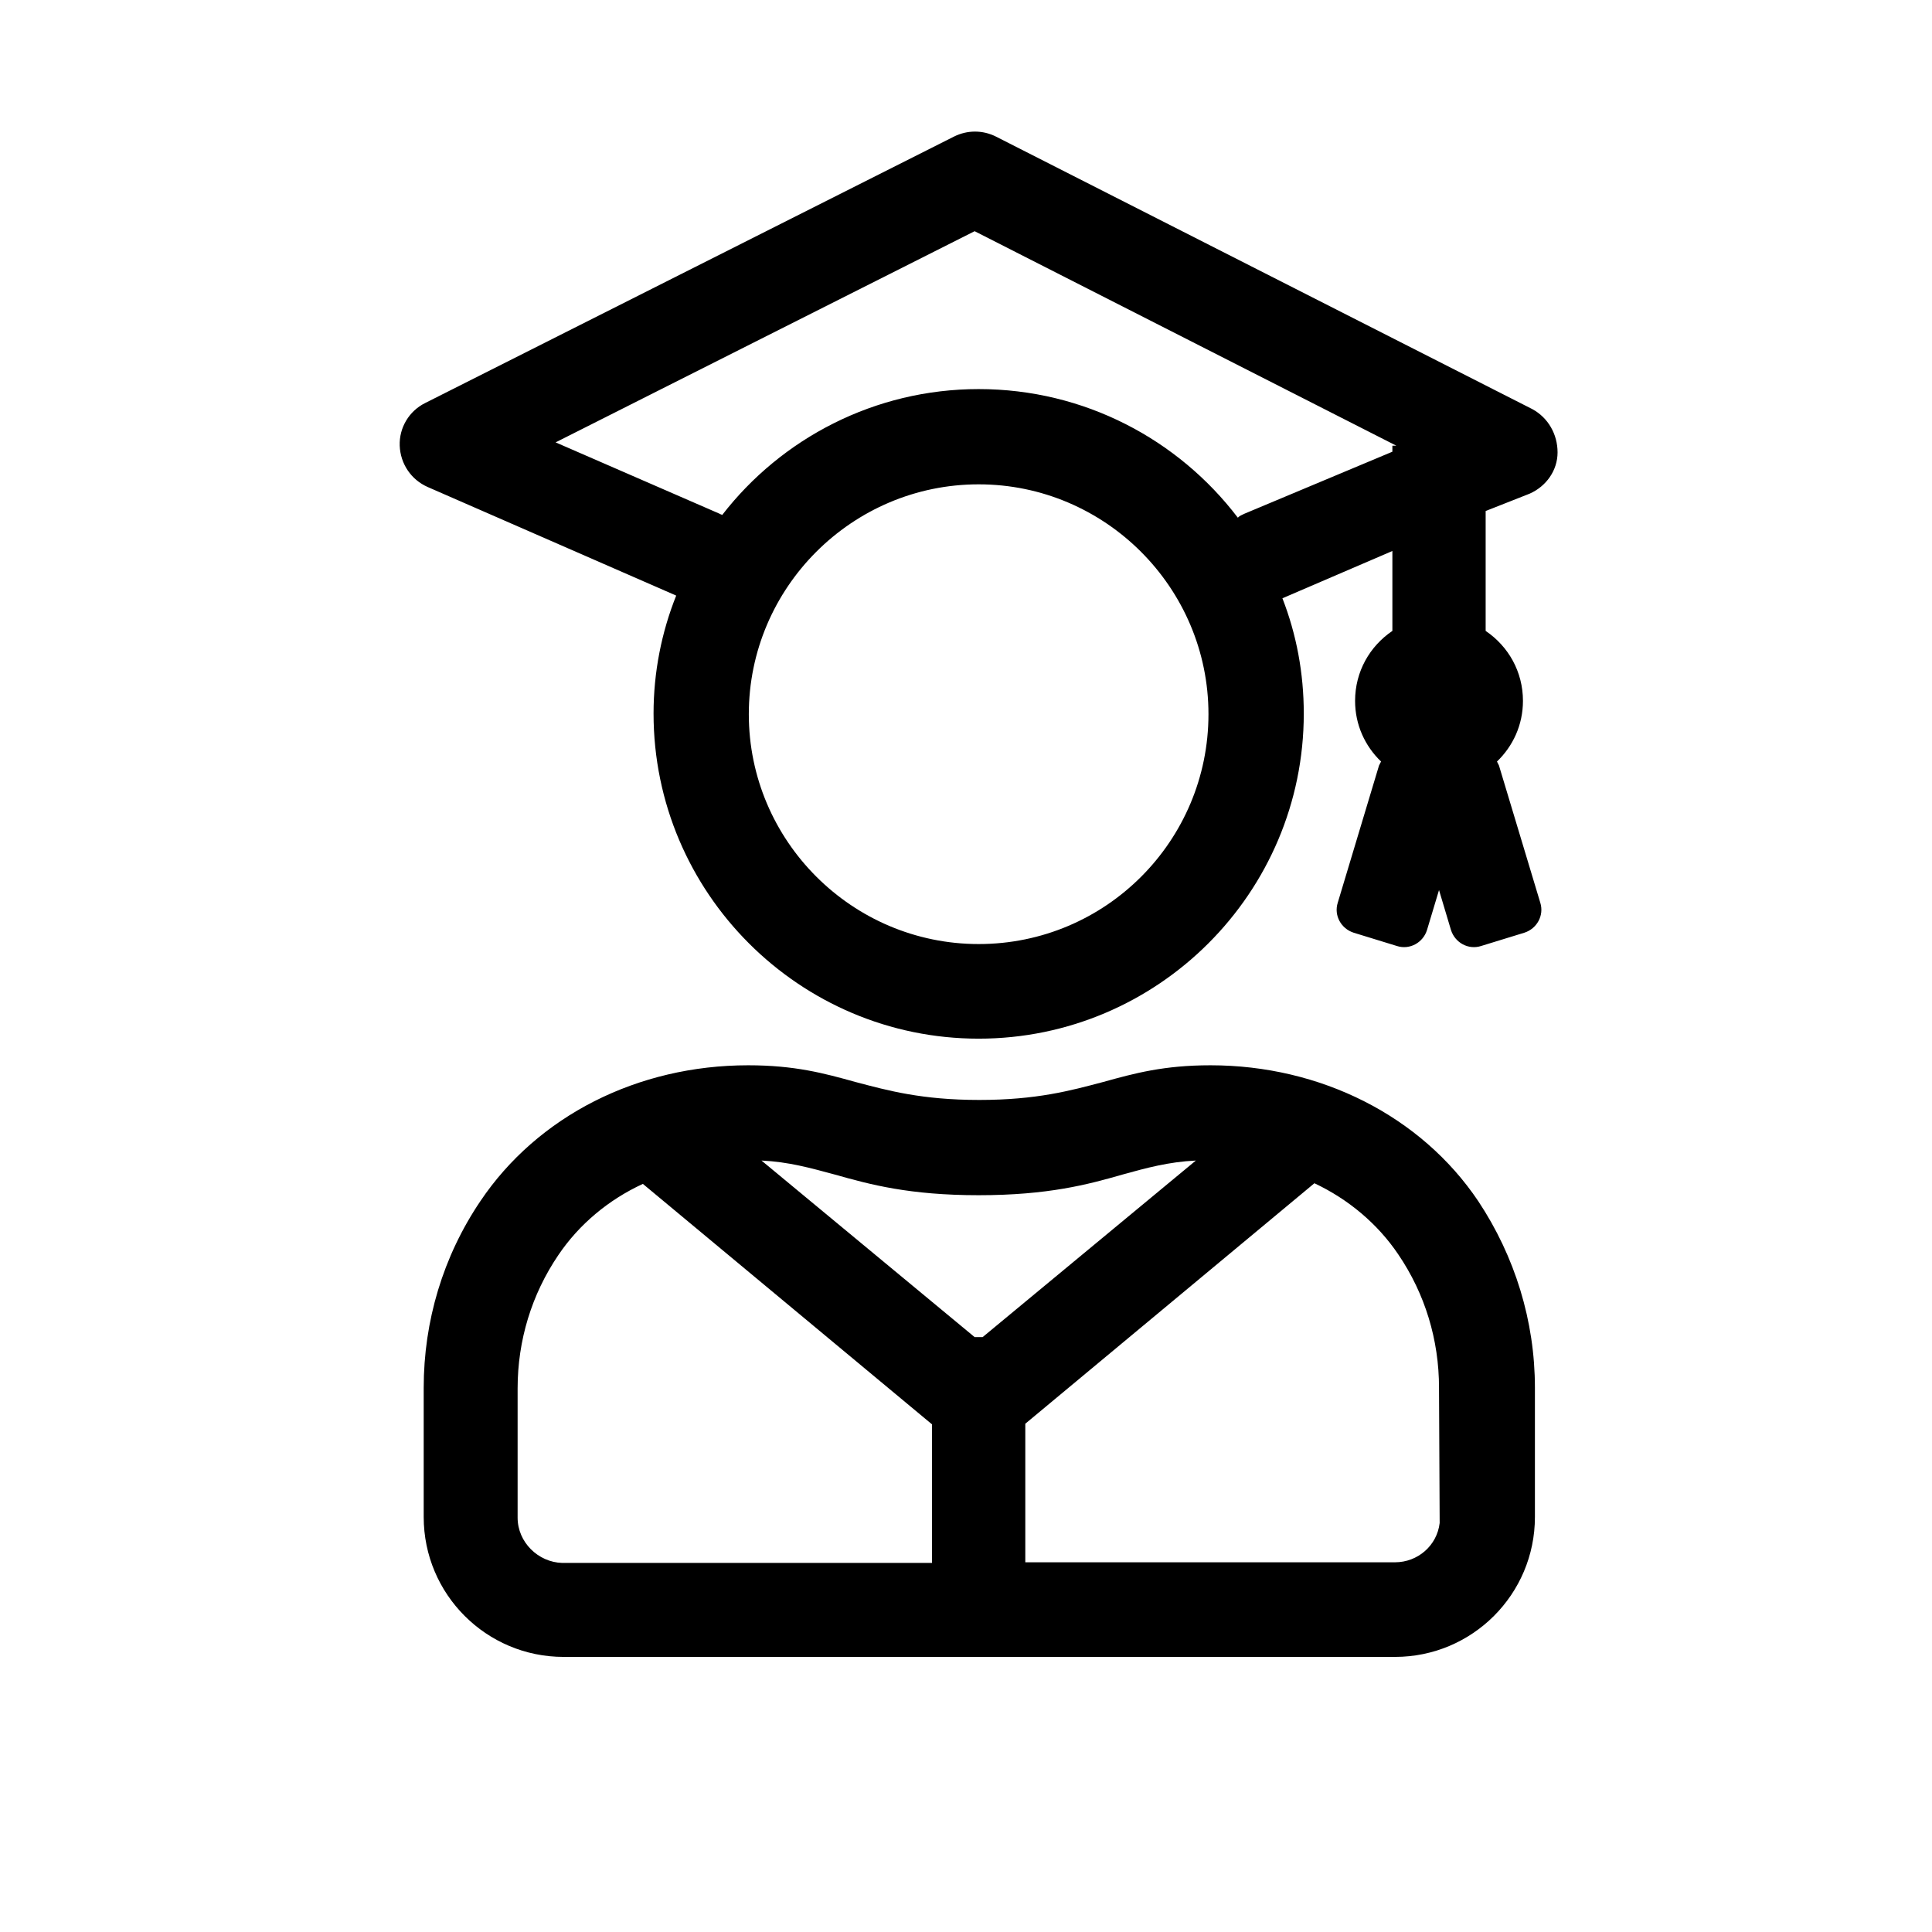 <svg width="36" height="36" viewBox="0 0 36 36" fill="none" xmlns="http://www.w3.org/2000/svg">
<path d="M22.556 19.85C21.687 19.85 21.141 19.999 20.557 20.161C19.949 20.322 19.316 20.496 18.248 20.496C17.181 20.496 16.548 20.322 15.939 20.161C15.356 19.999 14.81 19.85 13.941 19.85C11.88 19.85 10.018 20.794 8.95 22.383C8.255 23.413 7.895 24.617 7.895 25.859V28.267C7.895 29.707 9.062 30.874 10.502 30.874H25.994C27.434 30.874 28.601 29.707 28.601 28.267V25.859C28.601 24.617 28.229 23.413 27.546 22.383C26.479 20.794 24.604 19.85 22.556 19.85ZM18.236 22.271C19.527 22.271 20.272 22.072 20.917 21.886C21.364 21.762 21.774 21.65 22.283 21.625L18.31 24.915H18.161L14.189 21.625C14.698 21.65 15.095 21.762 15.555 21.886C16.212 22.072 16.945 22.271 18.236 22.271ZM9.645 28.279V25.871C9.645 24.977 9.906 24.121 10.403 23.388C10.788 22.817 11.334 22.358 11.979 22.06L17.367 26.541V29.123H10.477C10.03 29.111 9.645 28.739 9.645 28.279ZM26.826 28.379C26.777 28.801 26.416 29.111 25.994 29.111H19.105V26.529L24.492 22.048C25.125 22.346 25.672 22.805 26.056 23.376C26.553 24.108 26.814 24.965 26.814 25.859L26.826 28.379Z" fill="black"/>
<path d="M28.502 9.199C28.812 9.063 29.023 8.765 29.023 8.43C29.023 8.094 28.849 7.784 28.552 7.623L18.558 2.545C18.31 2.421 18.025 2.421 17.776 2.545L7.92 7.511C7.622 7.66 7.436 7.97 7.448 8.305C7.461 8.641 7.659 8.938 7.97 9.075L12.6 11.098C12.327 11.781 12.178 12.526 12.178 13.296C12.178 16.635 14.896 19.354 18.236 19.354C21.575 19.354 24.294 16.635 24.294 13.296C24.294 12.539 24.157 11.819 23.896 11.148L25.945 10.267V11.756C25.523 12.042 25.25 12.514 25.25 13.06C25.25 13.507 25.436 13.904 25.734 14.19C25.721 14.214 25.709 14.239 25.696 14.264L24.927 16.821C24.852 17.057 24.989 17.305 25.225 17.38L26.032 17.628C26.267 17.703 26.516 17.566 26.59 17.33L26.814 16.585L27.037 17.33C27.112 17.566 27.36 17.703 27.596 17.628L28.403 17.38C28.639 17.305 28.775 17.057 28.701 16.821L27.931 14.264C27.918 14.239 27.906 14.214 27.894 14.19C28.192 13.904 28.378 13.507 28.378 13.06C28.378 12.514 28.105 12.042 27.683 11.756V9.522L28.502 9.199ZM18.236 17.591C15.877 17.591 13.953 15.667 13.953 13.308C13.953 10.95 15.877 9.025 18.236 9.025C20.594 9.025 22.518 10.95 22.518 13.308C22.518 15.667 20.607 17.591 18.236 17.591ZM23.189 9.572C23.139 9.596 23.102 9.609 23.065 9.646C21.96 8.194 20.21 7.25 18.236 7.25C16.299 7.25 14.561 8.169 13.457 9.596C13.444 9.584 13.419 9.584 13.407 9.572L10.353 8.243L18.161 4.308L26.019 8.305H25.945V8.417L23.189 9.572Z" fill="black"/>
</svg>

